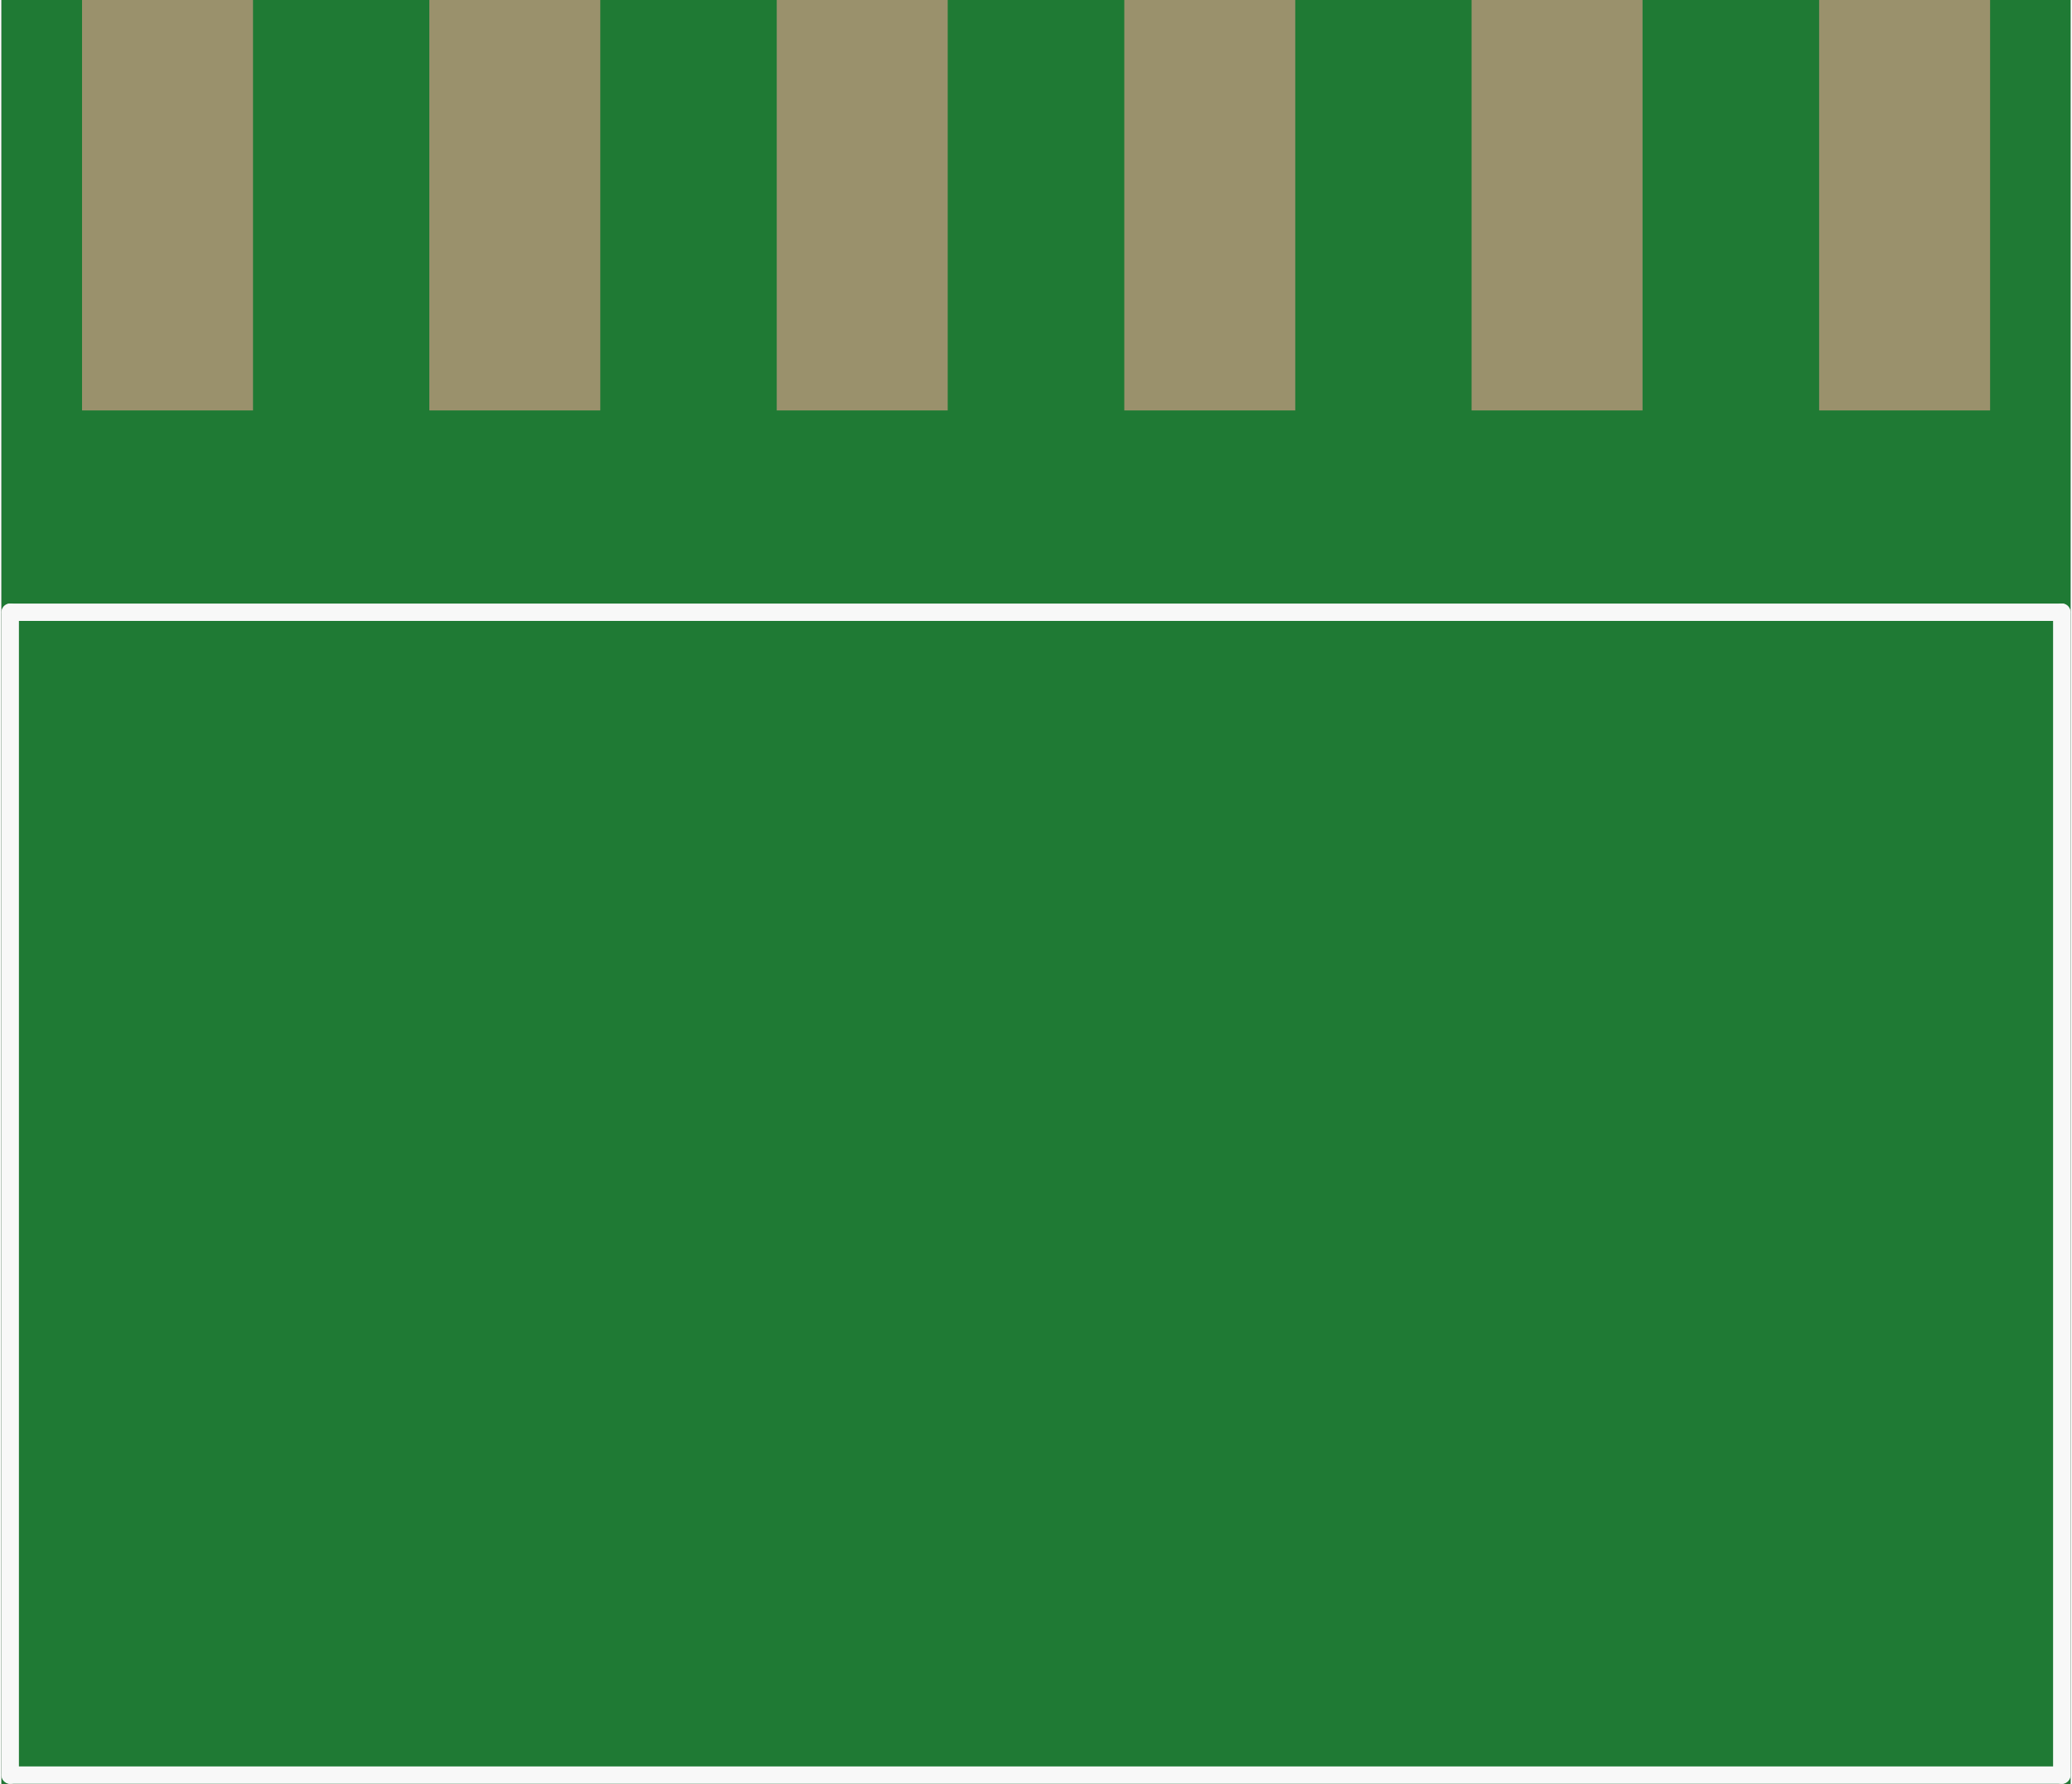 <?xml version='1.0' encoding='UTF-8' standalone='no'?>
<!-- Created with Fritzing (http://www.fritzing.org/) -->
<svg xmlns:svg='http://www.w3.org/2000/svg' xmlns='http://www.w3.org/2000/svg' version='1.2' baseProfile='tiny' x='0in' y='0in' width='0.596in' height='0.513in' viewBox='0 0 15.127 13.039' >
<rect x="0" y="0" width="15.127" height="13.039" fill="#333333" stroke="none"/>
<g id='breadboard'>
<path fill='#1F7A34' stroke='none' stroke-width='0' d='M0,0l15.127,0 0,13.039 -15.127,0 0,-13.039z
'/>
<rect id='connector0pad' connectorname='4' x='5.668' y='-8.88178e-16' width='1.25' height='3' stroke='none' stroke-width='0' fill='#9A916C' stroke-linecap='round'/>
<rect id='connector1pad' connectorname='5' x='3.128' y='-8.88178e-16' width='1.25' height='3' stroke='none' stroke-width='0' fill='#9A916C' stroke-linecap='round'/>
<rect id='connector2pad' connectorname='6' x='0.589' y='-8.88178e-16' width='1.25' height='3' stroke='none' stroke-width='0' fill='#9A916C' stroke-linecap='round'/>
<rect id='connector3pad' connectorname='3' x='8.209' y='-8.88178e-16' width='1.25' height='3' stroke='none' stroke-width='0' fill='#9A916C' stroke-linecap='round'/>
<rect id='connector4pad' connectorname='2' x='10.748' y='-8.88178e-16' width='1.25' height='3' stroke='none' stroke-width='0' fill='#9A916C' stroke-linecap='round'/>
<rect id='connector5pad' connectorname='1' x='13.289' y='-8.88178e-16' width='1.25' height='3' stroke='none' stroke-width='0' fill='#9A916C' stroke-linecap='round'/>
<line x1='0.064' y1='4.475' x2='0.064' y2='12.975' stroke='#f8f8f8' stroke-width='0.127' stroke-linecap='round'/>
<line x1='15.063' y1='4.475' x2='0.064' y2='4.475' stroke='#f8f8f8' stroke-width='0.127' stroke-linecap='round'/>
<line x1='15.063' y1='12.975' x2='15.063' y2='4.475' stroke='#f8f8f8' stroke-width='0.127' stroke-linecap='round'/>
<line x1='0.064' y1='12.975' x2='15.063' y2='12.975' stroke='#f8f8f8' stroke-width='0.127' stroke-linecap='round'/>
</g>
</svg>